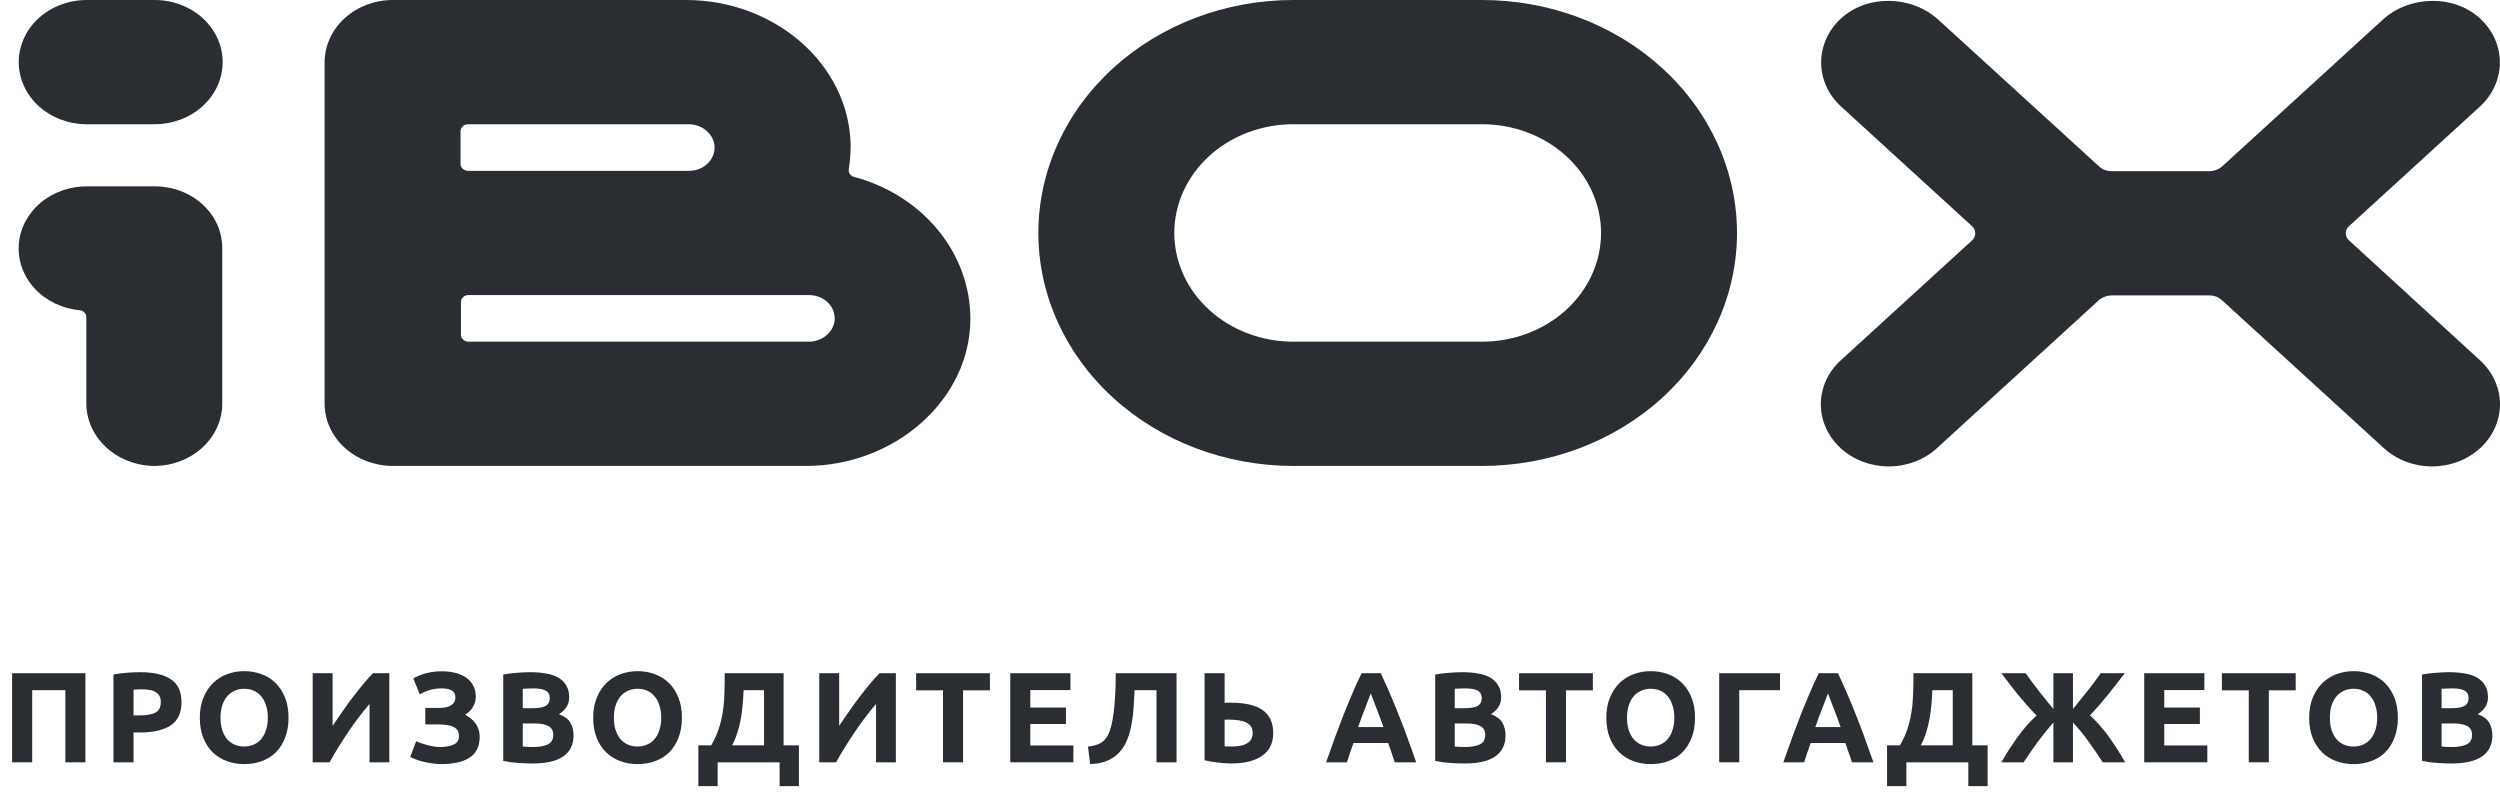 <svg width="134" height="43" viewBox="0 0 134 43" fill="none" xmlns="http://www.w3.org/2000/svg">
<path d="M8.29 9.989H4.728C3.788 9.969 2.875 10.282 2.182 10.863C1.488 11.443 1.067 12.247 1.007 13.105C0.947 13.963 1.252 14.809 1.859 15.465C2.466 16.122 3.327 16.539 4.262 16.629C4.363 16.637 4.456 16.68 4.524 16.749C4.591 16.818 4.628 16.907 4.626 17V21.57C4.615 22.441 4.974 23.282 5.627 23.916C6.28 24.551 7.176 24.93 8.128 24.974C8.618 24.988 9.106 24.914 9.563 24.753C10.02 24.593 10.438 24.35 10.791 24.04C11.144 23.729 11.425 23.357 11.618 22.946C11.81 22.534 11.911 22.091 11.913 21.644V13.319C11.917 12.882 11.827 12.448 11.647 12.044C11.467 11.639 11.2 11.271 10.863 10.962C10.526 10.652 10.125 10.406 9.684 10.239C9.242 10.072 8.768 9.987 8.29 9.989Z" fill="#2A2D32"/>
<path d="M8.291 0H4.648C3.681 0 2.754 0.351 2.071 0.975C1.388 1.6 1.004 2.447 1.004 3.33C1.004 4.213 1.388 5.06 2.071 5.684C2.754 6.309 3.681 6.659 4.648 6.659H8.291C9.257 6.659 10.184 6.309 10.867 5.684C11.551 5.06 11.934 4.213 11.934 3.33C11.934 2.447 11.551 1.6 10.867 0.975C10.184 0.351 9.257 0 8.291 0Z" fill="#2A2D32"/>
<path d="M45.494 9.083C45.559 8.654 45.593 8.221 45.596 7.788C45.515 3.44 41.526 5.25528e-05 36.769 5.25528e-05H21.041C20.076 0.004 19.152 0.357 18.47 0.98C17.788 1.604 17.403 2.448 17.398 3.33V21.644C17.403 22.526 17.788 23.37 18.47 23.994C19.152 24.617 20.076 24.969 21.041 24.974H43.206C47.963 24.974 52.012 21.422 52.012 17.086C52.012 15.373 51.405 13.706 50.28 12.335C49.156 10.964 47.576 9.963 45.777 9.482C45.685 9.458 45.606 9.404 45.554 9.331C45.502 9.257 45.481 9.17 45.494 9.083ZM36.894 6.659C37.232 6.656 37.56 6.765 37.817 6.966C38.074 7.167 38.242 7.446 38.291 7.752C38.315 7.928 38.298 8.106 38.241 8.276C38.184 8.445 38.087 8.601 37.959 8.734C37.831 8.867 37.673 8.974 37.496 9.047C37.319 9.12 37.127 9.157 36.933 9.157H25.09C24.983 9.157 24.88 9.117 24.804 9.048C24.728 8.979 24.685 8.885 24.685 8.787V7.03C24.685 6.932 24.728 6.838 24.804 6.769C24.88 6.699 24.983 6.66 25.09 6.659H36.894ZM43.373 15.816C43.567 15.816 43.759 15.854 43.936 15.927C44.112 16 44.27 16.106 44.399 16.239C44.527 16.372 44.623 16.529 44.68 16.698C44.737 16.867 44.755 17.046 44.73 17.222C44.681 17.527 44.513 17.806 44.256 18.007C43.999 18.208 43.672 18.317 43.334 18.314H25.111C25.004 18.314 24.901 18.274 24.825 18.205C24.749 18.136 24.706 18.042 24.706 17.944V16.187C24.706 16.089 24.748 15.995 24.824 15.925C24.9 15.855 25.003 15.816 25.111 15.816H43.373Z" fill="#2A2D32"/>
<path d="M79.439 5.25528e-05H69.319C65.695 5.25528e-05 62.22 1.316 59.658 3.657C57.095 5.999 55.656 9.175 55.656 12.487C55.656 15.799 57.095 18.975 59.658 21.316C62.22 23.658 65.695 24.974 69.319 24.974H79.439C83.063 24.974 86.538 23.658 89.101 21.316C91.663 18.975 93.103 15.799 93.103 12.487C93.103 9.175 91.663 5.999 89.101 3.657C86.538 1.316 83.063 5.25528e-05 79.439 5.25528e-05ZM79.439 18.314H69.319C67.628 18.314 66.006 17.7 64.81 16.608C63.614 15.515 62.943 14.032 62.943 12.487C62.943 10.941 63.614 9.459 64.81 8.366C66.006 7.273 67.628 6.659 69.319 6.659H79.439C81.13 6.659 82.752 7.273 83.948 8.366C85.144 9.459 85.816 10.941 85.816 12.487C85.816 14.032 85.144 15.515 83.948 16.608C82.752 17.7 81.13 18.314 79.439 18.314Z" fill="#2A2D32"/>
<path d="M125.915 12.893C125.857 12.843 125.811 12.783 125.78 12.716C125.748 12.649 125.732 12.577 125.732 12.505C125.732 12.432 125.748 12.36 125.78 12.293C125.811 12.226 125.857 12.166 125.915 12.116L132.938 5.698C133.607 5.079 133.986 4.245 133.994 3.374C134.002 2.504 133.638 1.664 132.979 1.035C131.562 -0.316 129.153 -0.258 127.717 1.054L119.133 8.896C118.945 9.071 118.691 9.171 118.424 9.176H113.193C113.06 9.178 112.928 9.154 112.806 9.105C112.683 9.057 112.574 8.986 112.484 8.896L103.892 1.054C102.453 -0.258 100.044 -0.316 98.629 1.035C97.971 1.664 97.606 2.503 97.614 3.374C97.621 4.245 97.999 5.078 98.668 5.698L105.694 12.116C105.751 12.167 105.796 12.227 105.827 12.294C105.858 12.36 105.874 12.432 105.874 12.505C105.874 12.577 105.858 12.649 105.827 12.716C105.796 12.782 105.751 12.843 105.694 12.893L98.668 19.311C98.329 19.619 98.06 19.986 97.876 20.39C97.692 20.793 97.597 21.226 97.596 21.663C97.595 22.101 97.688 22.534 97.871 22.938C98.053 23.342 98.32 23.71 98.658 24.02C98.996 24.33 99.397 24.576 99.838 24.744C100.28 24.912 100.754 24.999 101.232 25C101.711 25.001 102.185 24.915 102.627 24.749C103.069 24.582 103.472 24.338 103.811 24.029L112.473 16.113C112.661 15.94 112.915 15.84 113.182 15.835H118.413C118.546 15.833 118.678 15.857 118.8 15.905C118.922 15.952 119.032 16.023 119.122 16.113L127.785 24.029C128.124 24.338 128.526 24.582 128.969 24.749C129.411 24.915 129.885 25.001 130.363 25C130.842 24.999 131.315 24.912 131.757 24.744C132.199 24.576 132.6 24.33 132.938 24.02C133.275 23.71 133.543 23.342 133.725 22.938C133.907 22.534 134 22.101 133.999 21.663C133.999 21.226 133.903 20.793 133.719 20.39C133.535 19.986 133.266 19.619 132.927 19.311L125.915 12.893Z" fill="#2A2D32"/>
<path d="M4.578 36.085V40.86H3.503V36.994H1.725V40.86H0.65V36.085H4.578Z" fill="#2A2D32"/>
<path d="M7.516 36.029C8.228 36.029 8.775 36.156 9.156 36.408C9.538 36.657 9.728 37.065 9.728 37.635C9.728 38.209 9.535 38.625 9.149 38.882C8.764 39.135 8.212 39.261 7.496 39.261H7.158V40.86H6.083V36.154C6.317 36.108 6.566 36.075 6.827 36.057C7.089 36.039 7.319 36.029 7.516 36.029ZM7.585 36.946C7.507 36.946 7.429 36.948 7.351 36.953C7.278 36.958 7.213 36.962 7.158 36.967V38.345H7.496C7.868 38.345 8.148 38.294 8.336 38.193C8.525 38.092 8.619 37.904 8.619 37.628C8.619 37.495 8.594 37.385 8.543 37.297C8.497 37.21 8.428 37.141 8.336 37.091C8.249 37.035 8.141 36.999 8.013 36.98C7.884 36.958 7.742 36.946 7.585 36.946Z" fill="#2A2D32"/>
<path d="M11.82 38.469C11.82 38.703 11.847 38.914 11.902 39.103C11.962 39.291 12.045 39.454 12.15 39.592C12.261 39.725 12.394 39.828 12.55 39.902C12.706 39.976 12.886 40.012 13.088 40.012C13.285 40.012 13.462 39.976 13.618 39.902C13.779 39.828 13.912 39.725 14.018 39.592C14.128 39.454 14.211 39.291 14.266 39.103C14.326 38.914 14.355 38.703 14.355 38.469C14.355 38.234 14.326 38.023 14.266 37.835C14.211 37.642 14.128 37.479 14.018 37.346C13.912 37.208 13.779 37.102 13.618 37.029C13.462 36.955 13.285 36.918 13.088 36.918C12.886 36.918 12.706 36.958 12.55 37.035C12.394 37.109 12.261 37.215 12.15 37.352C12.045 37.486 11.962 37.649 11.902 37.842C11.847 38.03 11.82 38.239 11.82 38.469ZM15.465 38.469C15.465 38.878 15.403 39.238 15.279 39.551C15.159 39.858 14.994 40.118 14.783 40.329C14.571 40.536 14.319 40.692 14.025 40.798C13.735 40.904 13.423 40.956 13.088 40.956C12.761 40.956 12.454 40.904 12.164 40.798C11.875 40.692 11.622 40.536 11.406 40.329C11.19 40.118 11.02 39.858 10.896 39.551C10.772 39.238 10.71 38.878 10.71 38.469C10.71 38.06 10.775 37.702 10.903 37.394C11.032 37.081 11.204 36.82 11.42 36.608C11.641 36.397 11.893 36.239 12.178 36.133C12.467 36.027 12.771 35.974 13.088 35.974C13.414 35.974 13.722 36.027 14.011 36.133C14.3 36.239 14.553 36.397 14.769 36.608C14.985 36.82 15.155 37.081 15.279 37.394C15.403 37.702 15.465 38.06 15.465 38.469Z" fill="#2A2D32"/>
<path d="M16.76 40.86V36.085H17.828V38.903C17.994 38.655 18.171 38.398 18.359 38.131C18.547 37.86 18.736 37.601 18.924 37.352C19.117 37.1 19.305 36.863 19.489 36.643C19.673 36.422 19.84 36.236 19.992 36.085H20.867V40.86H19.806V37.731C19.402 38.205 19.02 38.708 18.662 39.24C18.304 39.773 17.971 40.313 17.663 40.86H16.76Z" fill="#2A2D32"/>
<path d="M22.795 37.945H23.519C23.643 37.945 23.758 37.936 23.863 37.917C23.974 37.899 24.068 37.867 24.146 37.821C24.229 37.775 24.293 37.715 24.339 37.642C24.385 37.568 24.408 37.477 24.408 37.366C24.408 37.21 24.346 37.093 24.222 37.015C24.098 36.937 23.923 36.898 23.698 36.898C23.445 36.898 23.225 36.928 23.036 36.987C22.848 37.042 22.669 37.118 22.499 37.215L22.154 36.367C22.338 36.252 22.559 36.16 22.816 36.092C23.078 36.018 23.374 35.981 23.705 35.981C23.962 35.981 24.201 36.011 24.422 36.071C24.642 36.126 24.833 36.211 24.993 36.326C25.154 36.436 25.278 36.578 25.366 36.753C25.457 36.923 25.503 37.123 25.503 37.352C25.503 37.527 25.455 37.702 25.359 37.876C25.267 38.046 25.124 38.191 24.931 38.31C25.037 38.365 25.136 38.43 25.228 38.503C25.324 38.577 25.407 38.662 25.476 38.758C25.549 38.855 25.607 38.965 25.648 39.089C25.689 39.208 25.71 39.344 25.71 39.495C25.71 40.005 25.529 40.377 25.166 40.612C24.807 40.842 24.307 40.956 23.663 40.956C23.503 40.956 23.342 40.945 23.181 40.922C23.025 40.899 22.873 40.871 22.726 40.839C22.584 40.802 22.448 40.761 22.32 40.715C22.196 40.669 22.085 40.621 21.989 40.57L22.306 39.73C22.37 39.757 22.448 39.789 22.54 39.826C22.637 39.858 22.742 39.891 22.857 39.923C22.972 39.955 23.092 39.982 23.216 40.005C23.34 40.028 23.464 40.04 23.588 40.04C23.891 40.04 24.134 39.996 24.318 39.909C24.506 39.822 24.601 39.67 24.601 39.454C24.601 39.321 24.571 39.213 24.511 39.13C24.451 39.048 24.369 38.986 24.263 38.944C24.162 38.898 24.04 38.868 23.898 38.855C23.76 38.836 23.608 38.827 23.443 38.827H22.795V37.945Z" fill="#2A2D32"/>
<path d="M28.565 40.922C28.303 40.922 28.041 40.913 27.779 40.894C27.522 40.88 27.253 40.844 26.973 40.784V36.154C27.194 36.112 27.435 36.082 27.697 36.064C27.959 36.041 28.202 36.029 28.427 36.029C28.73 36.029 29.008 36.053 29.261 36.098C29.518 36.14 29.739 36.213 29.922 36.319C30.106 36.425 30.248 36.565 30.35 36.739C30.455 36.909 30.508 37.12 30.508 37.373C30.508 37.755 30.324 38.055 29.957 38.276C30.26 38.391 30.467 38.547 30.577 38.744C30.687 38.942 30.742 39.165 30.742 39.413C30.742 39.913 30.559 40.29 30.191 40.543C29.828 40.795 29.286 40.922 28.565 40.922ZM28.02 38.779V40.012C28.099 40.022 28.184 40.028 28.276 40.033C28.367 40.038 28.468 40.04 28.579 40.04C28.9 40.04 29.16 39.994 29.357 39.902C29.555 39.81 29.654 39.64 29.654 39.392C29.654 39.172 29.571 39.016 29.405 38.924C29.24 38.827 29.004 38.779 28.696 38.779H28.02ZM28.02 37.959H28.544C28.875 37.959 29.111 37.917 29.254 37.835C29.396 37.748 29.468 37.61 29.468 37.421C29.468 37.228 29.394 37.093 29.247 37.015C29.1 36.937 28.884 36.898 28.599 36.898C28.508 36.898 28.409 36.9 28.303 36.905C28.197 36.905 28.103 36.909 28.02 36.918V37.959Z" fill="#2A2D32"/>
<path d="M32.905 38.469C32.905 38.703 32.932 38.914 32.987 39.103C33.047 39.291 33.13 39.454 33.236 39.592C33.346 39.725 33.479 39.828 33.635 39.902C33.791 39.976 33.971 40.012 34.173 40.012C34.37 40.012 34.547 39.976 34.703 39.902C34.864 39.828 34.997 39.725 35.103 39.592C35.213 39.454 35.296 39.291 35.351 39.103C35.411 38.914 35.441 38.703 35.441 38.469C35.441 38.234 35.411 38.023 35.351 37.835C35.296 37.642 35.213 37.479 35.103 37.346C34.997 37.208 34.864 37.102 34.703 37.029C34.547 36.955 34.37 36.918 34.173 36.918C33.971 36.918 33.791 36.958 33.635 37.035C33.479 37.109 33.346 37.215 33.236 37.352C33.13 37.486 33.047 37.649 32.987 37.842C32.932 38.03 32.905 38.239 32.905 38.469ZM36.55 38.469C36.55 38.878 36.488 39.238 36.364 39.551C36.245 39.858 36.079 40.118 35.868 40.329C35.657 40.536 35.404 40.692 35.11 40.798C34.82 40.904 34.508 40.956 34.173 40.956C33.847 40.956 33.539 40.904 33.249 40.798C32.96 40.692 32.707 40.536 32.491 40.329C32.276 40.118 32.105 39.858 31.982 39.551C31.858 39.238 31.796 38.878 31.796 38.469C31.796 38.06 31.86 37.702 31.988 37.394C32.117 37.081 32.289 36.82 32.505 36.608C32.726 36.397 32.978 36.239 33.263 36.133C33.553 36.027 33.856 35.974 34.173 35.974C34.499 35.974 34.807 36.027 35.096 36.133C35.386 36.239 35.638 36.397 35.854 36.608C36.07 36.82 36.24 37.081 36.364 37.394C36.488 37.702 36.55 38.06 36.55 38.469Z" fill="#2A2D32"/>
<path d="M37.432 39.95H38.121C38.291 39.656 38.424 39.365 38.521 39.075C38.617 38.786 38.688 38.492 38.734 38.193C38.785 37.895 38.815 37.587 38.824 37.27C38.838 36.953 38.845 36.62 38.845 36.271V36.085H42.001V39.95H42.821V42.135H41.787V40.86H38.466V42.135H37.432V39.95ZM39.858 36.994C39.848 37.242 39.832 37.497 39.809 37.759C39.786 38.021 39.752 38.281 39.706 38.538C39.66 38.79 39.598 39.038 39.52 39.282C39.446 39.521 39.352 39.744 39.237 39.95H40.953V36.994H39.858Z" fill="#2A2D32"/>
<path d="M43.911 40.86V36.085H44.979V38.903C45.144 38.655 45.321 38.398 45.509 38.131C45.698 37.86 45.886 37.601 46.074 37.352C46.267 37.1 46.456 36.863 46.639 36.643C46.823 36.422 46.991 36.236 47.142 36.085H48.018V40.86H46.956V37.731C46.552 38.205 46.171 38.708 45.813 39.24C45.454 39.773 45.121 40.313 44.813 40.86H43.911Z" fill="#2A2D32"/>
<path d="M53.06 36.085V37.001H51.62V40.86H50.545V37.001H49.105V36.085H53.06Z" fill="#2A2D32"/>
<path d="M54.151 40.86V36.085H57.375V36.987H55.225V37.924H57.134V38.806H55.225V39.957H57.534V40.86H54.151Z" fill="#2A2D32"/>
<path d="M60.816 36.994C60.803 37.302 60.784 37.612 60.761 37.924C60.743 38.232 60.706 38.531 60.651 38.82C60.601 39.11 60.525 39.381 60.424 39.633C60.327 39.886 60.192 40.109 60.017 40.302C59.847 40.495 59.634 40.648 59.376 40.763C59.119 40.878 58.804 40.943 58.432 40.956L58.315 40.019C58.646 39.982 58.901 39.9 59.08 39.771C59.259 39.638 59.395 39.436 59.487 39.165C59.602 38.829 59.682 38.398 59.728 37.869C59.778 37.336 59.804 36.742 59.804 36.085H63.063V40.86H61.988V36.994H60.816Z" fill="#2A2D32"/>
<path d="M68.245 39.296C68.245 39.828 68.047 40.233 67.652 40.508C67.257 40.784 66.706 40.922 65.998 40.922C65.801 40.922 65.573 40.908 65.316 40.88C65.064 40.853 64.813 40.809 64.565 40.75V36.085H65.64V37.669C65.7 37.665 65.753 37.663 65.799 37.663C65.849 37.663 65.9 37.663 65.95 37.663C66.727 37.663 67.303 37.796 67.68 38.062C68.056 38.329 68.245 38.74 68.245 39.296ZM65.854 38.572C65.831 38.572 65.799 38.572 65.757 38.572C65.716 38.572 65.677 38.575 65.64 38.579V40.005C65.691 40.01 65.748 40.012 65.812 40.012C65.877 40.012 65.955 40.012 66.047 40.012C66.189 40.012 66.327 40.001 66.46 39.978C66.593 39.955 66.71 39.916 66.811 39.861C66.913 39.806 66.993 39.732 67.053 39.64C67.112 39.548 67.142 39.434 67.142 39.296C67.142 39.153 67.112 39.036 67.053 38.944C66.993 38.852 66.906 38.779 66.791 38.724C66.681 38.669 66.545 38.63 66.384 38.607C66.228 38.584 66.051 38.572 65.854 38.572Z" fill="#2A2D32"/>
<path d="M74.759 40.86C74.708 40.694 74.651 40.525 74.587 40.35C74.527 40.175 74.467 40.001 74.407 39.826H72.547C72.487 40.001 72.425 40.175 72.361 40.35C72.301 40.525 72.246 40.694 72.195 40.86H71.079C71.258 40.345 71.428 39.87 71.589 39.434C71.75 38.997 71.906 38.586 72.058 38.2C72.214 37.814 72.365 37.449 72.512 37.105C72.664 36.755 72.82 36.415 72.981 36.085H74.008C74.164 36.415 74.318 36.755 74.469 37.105C74.621 37.449 74.772 37.814 74.924 38.2C75.08 38.586 75.239 38.997 75.4 39.434C75.56 39.87 75.73 40.345 75.909 40.86H74.759ZM73.47 37.166C73.447 37.235 73.413 37.33 73.367 37.449C73.321 37.568 73.268 37.706 73.208 37.862C73.149 38.019 73.082 38.191 73.008 38.379C72.94 38.568 72.868 38.765 72.795 38.972H74.152C74.079 38.765 74.008 38.568 73.939 38.379C73.87 38.191 73.803 38.019 73.739 37.862C73.679 37.706 73.626 37.568 73.581 37.449C73.534 37.33 73.498 37.235 73.47 37.166Z" fill="#2A2D32"/>
<path d="M78.519 40.922C78.257 40.922 77.995 40.913 77.733 40.894C77.476 40.88 77.207 40.844 76.927 40.784V36.154C77.147 36.112 77.389 36.082 77.65 36.064C77.912 36.041 78.156 36.029 78.381 36.029C78.684 36.029 78.962 36.053 79.215 36.098C79.472 36.14 79.692 36.213 79.876 36.319C80.06 36.425 80.202 36.565 80.303 36.739C80.409 36.909 80.462 37.12 80.462 37.373C80.462 37.755 80.278 38.055 79.911 38.276C80.214 38.391 80.421 38.547 80.531 38.744C80.641 38.942 80.696 39.165 80.696 39.413C80.696 39.913 80.512 40.29 80.145 40.543C79.782 40.795 79.24 40.922 78.519 40.922ZM77.974 38.779V40.012C78.052 40.022 78.137 40.028 78.229 40.033C78.321 40.038 78.422 40.04 78.532 40.04C78.854 40.04 79.114 39.994 79.311 39.902C79.509 39.81 79.607 39.64 79.607 39.392C79.607 39.172 79.525 39.016 79.359 38.924C79.194 38.827 78.957 38.779 78.65 38.779H77.974ZM77.974 37.959H78.498C78.829 37.959 79.065 37.917 79.208 37.835C79.35 37.748 79.421 37.61 79.421 37.421C79.421 37.228 79.348 37.093 79.201 37.015C79.054 36.937 78.838 36.898 78.553 36.898C78.461 36.898 78.362 36.9 78.257 36.905C78.151 36.905 78.057 36.909 77.974 36.918V37.959Z" fill="#2A2D32"/>
<path d="M85.377 36.085V37.001H83.936V40.86H82.862V37.001H81.421V36.085H85.377Z" fill="#2A2D32"/>
<path d="M87.208 38.469C87.208 38.703 87.236 38.914 87.291 39.103C87.35 39.291 87.433 39.454 87.539 39.592C87.649 39.725 87.782 39.828 87.939 39.902C88.095 39.976 88.274 40.012 88.476 40.012C88.674 40.012 88.85 39.976 89.007 39.902C89.167 39.828 89.3 39.725 89.406 39.592C89.516 39.454 89.599 39.291 89.654 39.103C89.714 38.914 89.744 38.703 89.744 38.469C89.744 38.234 89.714 38.023 89.654 37.835C89.599 37.642 89.516 37.479 89.406 37.346C89.3 37.208 89.167 37.102 89.007 37.029C88.85 36.955 88.674 36.918 88.476 36.918C88.274 36.918 88.095 36.958 87.939 37.035C87.782 37.109 87.649 37.215 87.539 37.352C87.433 37.486 87.35 37.649 87.291 37.842C87.236 38.03 87.208 38.239 87.208 38.469ZM90.853 38.469C90.853 38.878 90.791 39.238 90.667 39.551C90.548 39.858 90.382 40.118 90.171 40.329C89.96 40.536 89.707 40.692 89.413 40.798C89.124 40.904 88.811 40.956 88.476 40.956C88.15 40.956 87.842 40.904 87.553 40.798C87.263 40.692 87.01 40.536 86.795 40.329C86.579 40.118 86.409 39.858 86.285 39.551C86.161 39.238 86.099 38.878 86.099 38.469C86.099 38.06 86.163 37.702 86.292 37.394C86.42 37.081 86.593 36.82 86.808 36.608C87.029 36.397 87.282 36.239 87.566 36.133C87.856 36.027 88.159 35.974 88.476 35.974C88.802 35.974 89.11 36.027 89.399 36.133C89.689 36.239 89.941 36.397 90.157 36.608C90.373 36.82 90.543 37.081 90.667 37.394C90.791 37.702 90.853 38.06 90.853 38.469Z" fill="#2A2D32"/>
<path d="M93.224 40.86H92.149V36.085H95.408V36.994H93.224V40.86Z" fill="#2A2D32"/>
<path d="M99.265 40.86C99.214 40.694 99.157 40.525 99.092 40.35C99.033 40.175 98.973 40.001 98.913 39.826H97.053C96.993 40.001 96.931 40.175 96.867 40.35C96.807 40.525 96.752 40.694 96.701 40.86H95.585C95.764 40.345 95.934 39.87 96.095 39.434C96.256 38.997 96.412 38.586 96.564 38.2C96.72 37.814 96.871 37.449 97.018 37.105C97.17 36.755 97.326 36.415 97.487 36.085H98.513C98.67 36.415 98.824 36.755 98.975 37.105C99.127 37.449 99.278 37.814 99.43 38.2C99.586 38.586 99.745 38.997 99.906 39.434C100.066 39.87 100.236 40.345 100.415 40.86H99.265ZM97.976 37.166C97.953 37.235 97.919 37.33 97.873 37.449C97.827 37.568 97.774 37.706 97.714 37.862C97.654 38.019 97.588 38.191 97.514 38.379C97.445 38.568 97.374 38.765 97.301 38.972H98.658C98.585 38.765 98.513 38.568 98.445 38.379C98.376 38.191 98.309 38.019 98.245 37.862C98.185 37.706 98.132 37.568 98.086 37.449C98.04 37.33 98.004 37.235 97.976 37.166Z" fill="#2A2D32"/>
<path d="M101.147 39.95H101.836C102.006 39.656 102.14 39.365 102.236 39.075C102.332 38.786 102.404 38.492 102.45 38.193C102.5 37.895 102.53 37.587 102.539 37.27C102.553 36.953 102.56 36.62 102.56 36.271V36.085H105.716V39.95H106.536V42.135H105.502V40.86H102.181V42.135H101.147V39.95ZM103.573 36.994C103.564 37.242 103.548 37.497 103.525 37.759C103.502 38.021 103.467 38.281 103.421 38.538C103.375 38.79 103.313 39.038 103.235 39.282C103.162 39.521 103.067 39.744 102.953 39.95H104.668V36.994H103.573Z" fill="#2A2D32"/>
<path d="M107.272 40.86C107.405 40.626 107.547 40.391 107.699 40.157C107.85 39.923 108.004 39.698 108.16 39.482C108.321 39.261 108.484 39.057 108.65 38.868C108.82 38.675 108.99 38.503 109.16 38.352C108.967 38.154 108.787 37.961 108.622 37.773C108.457 37.584 108.298 37.398 108.147 37.215C108 37.031 107.855 36.847 107.713 36.663C107.57 36.475 107.425 36.282 107.278 36.085H108.574C108.712 36.278 108.84 36.454 108.96 36.615C109.084 36.776 109.203 36.932 109.318 37.084C109.437 37.235 109.557 37.385 109.676 37.532C109.796 37.679 109.924 37.835 110.062 38V36.085H111.11V38C111.247 37.83 111.378 37.669 111.502 37.518C111.631 37.362 111.755 37.208 111.874 37.056C111.994 36.905 112.113 36.751 112.233 36.594C112.352 36.434 112.474 36.264 112.598 36.085H113.887C113.721 36.3 113.565 36.503 113.418 36.691C113.276 36.879 113.131 37.063 112.984 37.242C112.837 37.421 112.685 37.601 112.529 37.78C112.377 37.959 112.21 38.147 112.026 38.345C112.398 38.689 112.738 39.078 113.046 39.509C113.354 39.937 113.641 40.387 113.907 40.86H112.708C112.566 40.644 112.433 40.444 112.309 40.26C112.185 40.077 112.061 39.9 111.937 39.73C111.812 39.56 111.684 39.394 111.551 39.234C111.417 39.068 111.27 38.898 111.11 38.724V40.86H110.062V38.724C109.897 38.917 109.748 39.096 109.614 39.261C109.481 39.427 109.353 39.592 109.228 39.757C109.109 39.923 108.987 40.095 108.863 40.274C108.739 40.449 108.606 40.644 108.464 40.86H107.272Z" fill="#2A2D32"/>
<path d="M114.93 40.86V36.085H118.154V36.987H116.004V37.924H117.913V38.806H116.004V39.957H118.313V40.86H114.93Z" fill="#2A2D32"/>
<path d="M123.049 36.085V37.001H121.609V40.86H120.534V37.001H119.094V36.085H123.049Z" fill="#2A2D32"/>
<path d="M124.881 38.469C124.881 38.703 124.908 38.914 124.964 39.103C125.023 39.291 125.106 39.454 125.212 39.592C125.322 39.725 125.455 39.828 125.611 39.902C125.767 39.976 125.947 40.012 126.149 40.012C126.346 40.012 126.523 39.976 126.679 39.902C126.84 39.828 126.973 39.725 127.079 39.592C127.189 39.454 127.272 39.291 127.327 39.103C127.387 38.914 127.417 38.703 127.417 38.469C127.417 38.234 127.387 38.023 127.327 37.835C127.272 37.642 127.189 37.479 127.079 37.346C126.973 37.208 126.84 37.102 126.679 37.029C126.523 36.955 126.346 36.918 126.149 36.918C125.947 36.918 125.767 36.958 125.611 37.035C125.455 37.109 125.322 37.215 125.212 37.352C125.106 37.486 125.023 37.649 124.964 37.842C124.908 38.03 124.881 38.239 124.881 38.469ZM128.526 38.469C128.526 38.878 128.464 39.238 128.34 39.551C128.221 39.858 128.055 40.118 127.844 40.329C127.633 40.536 127.38 40.692 127.086 40.798C126.796 40.904 126.484 40.956 126.149 40.956C125.823 40.956 125.515 40.904 125.225 40.798C124.936 40.692 124.683 40.536 124.467 40.329C124.252 40.118 124.082 39.858 123.958 39.551C123.833 39.238 123.771 38.878 123.771 38.469C123.771 38.06 123.836 37.702 123.964 37.394C124.093 37.081 124.265 36.82 124.481 36.608C124.702 36.397 124.954 36.239 125.239 36.133C125.529 36.027 125.832 35.974 126.149 35.974C126.475 35.974 126.783 36.027 127.072 36.133C127.361 36.239 127.614 36.397 127.83 36.608C128.046 36.82 128.216 37.081 128.34 37.394C128.464 37.702 128.526 38.06 128.526 38.469Z" fill="#2A2D32"/>
<path d="M131.413 40.922C131.151 40.922 130.89 40.913 130.628 40.894C130.37 40.88 130.102 40.844 129.821 40.784V36.154C130.042 36.112 130.283 36.082 130.545 36.064C130.807 36.041 131.05 36.029 131.275 36.029C131.579 36.029 131.857 36.053 132.109 36.098C132.366 36.14 132.587 36.213 132.771 36.319C132.954 36.425 133.097 36.565 133.198 36.739C133.304 36.909 133.356 37.12 133.356 37.373C133.356 37.755 133.173 38.055 132.805 38.276C133.108 38.391 133.315 38.547 133.425 38.744C133.536 38.942 133.591 39.165 133.591 39.413C133.591 39.913 133.407 40.29 133.039 40.543C132.676 40.795 132.134 40.922 131.413 40.922ZM130.869 38.779V40.012C130.947 40.022 131.032 40.028 131.124 40.033C131.216 40.038 131.317 40.04 131.427 40.04C131.749 40.04 132.008 39.994 132.206 39.902C132.403 39.81 132.502 39.64 132.502 39.392C132.502 39.172 132.419 39.016 132.254 38.924C132.088 38.827 131.852 38.779 131.544 38.779H130.869ZM130.869 37.959H131.393C131.723 37.959 131.96 37.917 132.102 37.835C132.245 37.748 132.316 37.61 132.316 37.421C132.316 37.228 132.242 37.093 132.095 37.015C131.948 36.937 131.732 36.898 131.448 36.898C131.356 36.898 131.257 36.9 131.151 36.905C131.046 36.905 130.952 36.909 130.869 36.918V37.959Z" fill="#2A2D32"/>
</svg>
